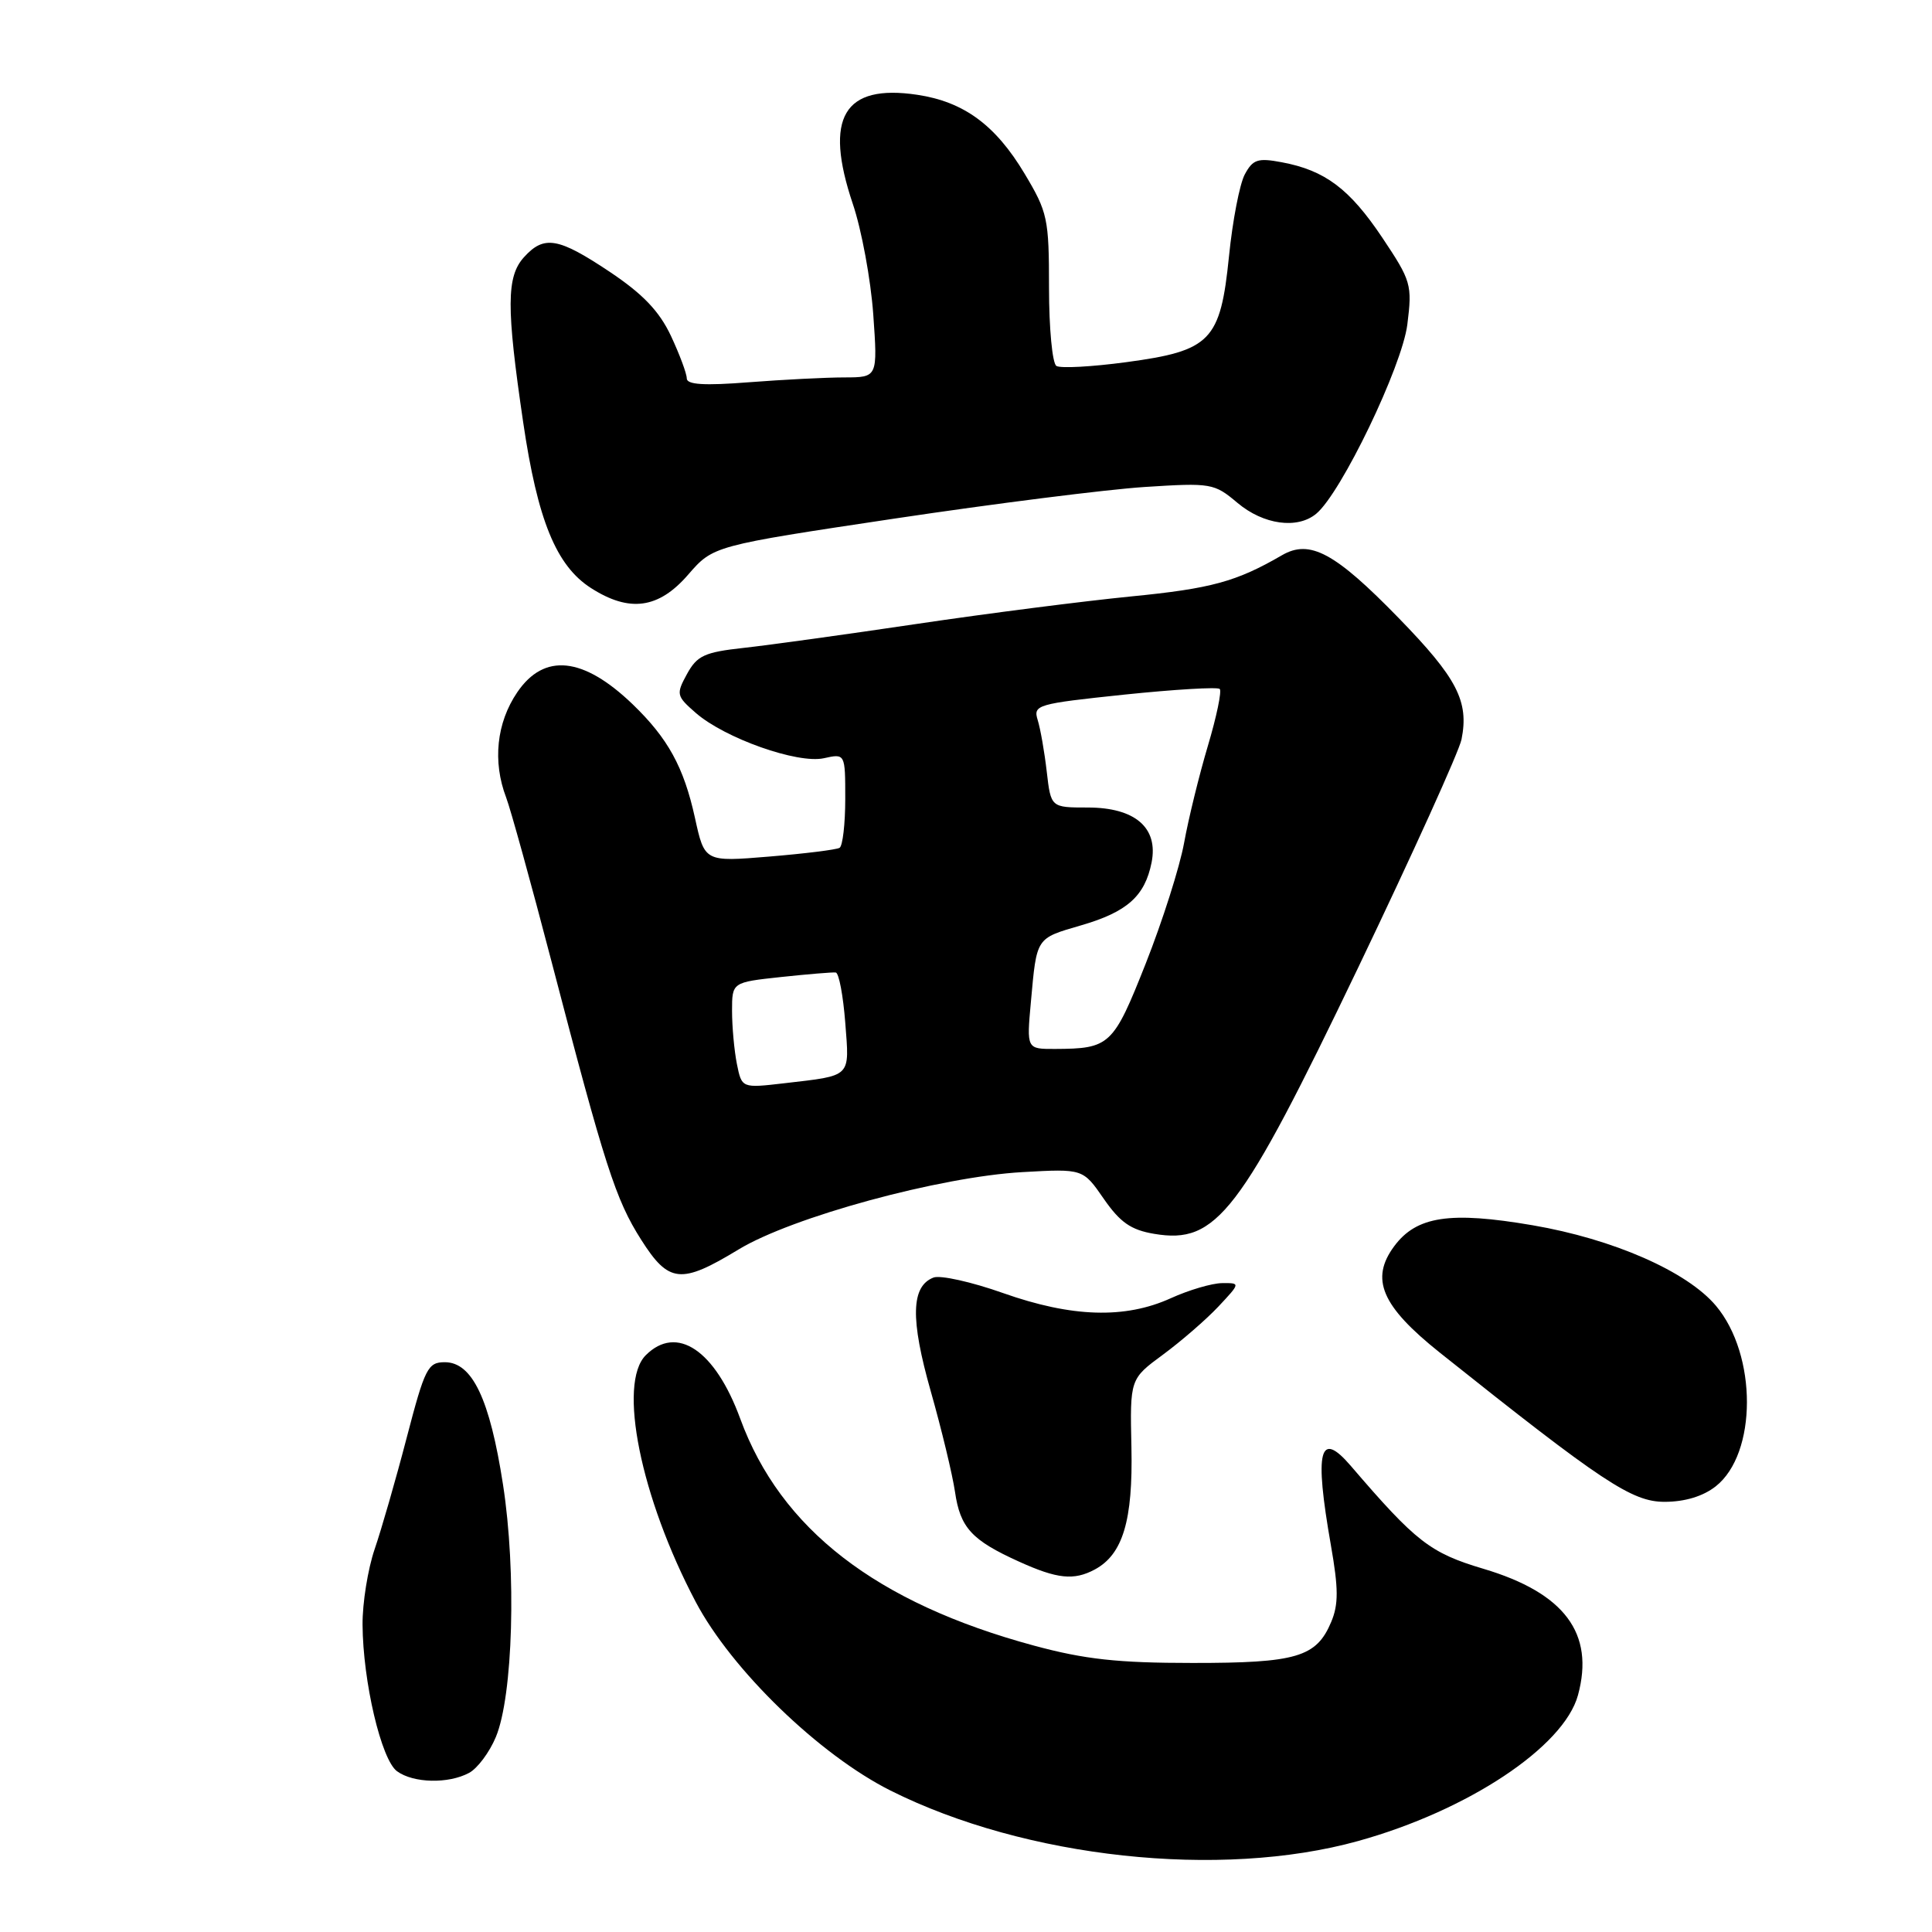 <?xml version="1.0" encoding="UTF-8" standalone="no"?>
<!DOCTYPE svg PUBLIC "-//W3C//DTD SVG 1.1//EN" "http://www.w3.org/Graphics/SVG/1.1/DTD/svg11.dtd" >
<svg xmlns="http://www.w3.org/2000/svg" xmlns:xlink="http://www.w3.org/1999/xlink" version="1.1" viewBox="0 0 256 256">
 <g >
 <path fill="currentColor"
d=" M 179.94 243.95 C 194.49 239.92 207.22 231.47 209.09 224.62 C 211.32 216.43 207.31 211.07 196.55 207.87 C 189.50 205.77 187.63 204.31 179.00 194.25 C 174.83 189.39 174.14 192.14 176.35 204.75 C 177.36 210.50 177.37 212.59 176.39 214.92 C 174.43 219.58 171.81 220.36 158.00 220.35 C 148.10 220.35 143.73 219.87 137.00 218.05 C 116.09 212.39 103.44 202.61 98.08 187.97 C 94.75 178.89 89.67 175.48 85.57 179.57 C 81.83 183.31 84.89 198.43 92.18 212.25 C 96.94 221.27 108.57 232.53 118.00 237.26 C 135.89 246.22 161.68 249.01 179.94 243.95 Z  M 62.15 234.92 C 63.26 234.33 64.86 232.19 65.70 230.17 C 67.98 224.72 68.45 208.30 66.65 196.71 C 64.90 185.38 62.58 180.50 58.94 180.50 C 56.69 180.50 56.30 181.27 53.89 190.50 C 52.46 196.00 50.54 202.65 49.64 205.28 C 48.74 207.92 48.02 212.42 48.04 215.28 C 48.09 222.83 50.52 233.18 52.61 234.70 C 54.77 236.28 59.41 236.39 62.15 234.92 Z  M 145.06 207.97 C 148.78 205.97 150.13 201.49 149.92 191.79 C 149.72 182.72 149.72 182.72 154.11 179.49 C 156.52 177.71 159.82 174.85 161.44 173.13 C 164.37 170.00 164.37 170.00 161.94 170.02 C 160.60 170.03 157.54 170.93 155.14 172.02 C 149.07 174.78 142.03 174.56 132.92 171.34 C 128.75 169.86 124.60 168.94 123.70 169.28 C 120.71 170.43 120.61 174.77 123.33 184.35 C 124.76 189.38 126.20 195.37 126.54 197.66 C 127.23 202.43 128.74 204.08 135.02 206.92 C 140.09 209.22 142.29 209.45 145.06 207.97 Z  M 227.34 196.95 C 232.84 192.62 232.86 179.55 227.37 173.02 C 223.54 168.47 213.76 164.18 203.06 162.35 C 192.13 160.48 187.69 161.15 184.74 165.13 C 181.52 169.47 183.05 173.06 190.77 179.22 C 212.32 196.40 216.24 199.00 220.56 199.00 C 223.25 199.00 225.66 198.27 227.34 196.95 Z  M 97.85 165.57 C 104.94 161.26 124.50 155.93 135.50 155.31 C 143.50 154.86 143.50 154.86 146.25 158.84 C 148.42 161.97 149.84 162.97 152.93 163.49 C 161.22 164.89 164.31 160.85 179.98 128.18 C 187.18 113.15 193.34 99.56 193.66 97.97 C 194.67 92.92 193.07 89.84 185.32 81.88 C 176.89 73.22 173.56 71.43 169.87 73.57 C 163.82 77.08 160.48 77.99 149.88 79.03 C 143.62 79.65 130.85 81.28 121.50 82.67 C 112.15 84.06 101.82 85.49 98.53 85.85 C 93.35 86.42 92.37 86.87 91.03 89.31 C 89.57 91.99 89.62 92.22 92.20 94.47 C 96.06 97.83 105.68 101.23 109.16 100.47 C 112.00 99.84 112.00 99.84 112.00 105.86 C 112.00 109.17 111.66 112.09 111.25 112.34 C 110.84 112.59 106.64 113.11 101.93 113.50 C 93.36 114.21 93.36 114.21 92.08 108.35 C 90.60 101.63 88.51 97.83 83.82 93.31 C 77.27 87.02 72.10 86.49 68.54 91.73 C 65.79 95.77 65.25 100.91 67.07 105.68 C 67.66 107.23 70.37 117.03 73.09 127.45 C 80.16 154.55 81.57 158.94 84.95 164.26 C 88.62 170.04 90.22 170.20 97.85 165.57 Z  M 91.17 76.16 C 94.50 72.32 94.50 72.32 118.50 68.72 C 131.70 66.74 146.61 64.86 151.64 64.53 C 160.51 63.96 160.88 64.03 163.98 66.64 C 167.42 69.53 171.91 70.15 174.41 68.07 C 177.71 65.34 185.79 48.54 186.48 42.99 C 187.14 37.72 186.99 37.22 183.16 31.49 C 178.83 25.02 175.57 22.57 169.84 21.50 C 166.67 20.90 166.01 21.12 164.94 23.11 C 164.26 24.38 163.32 29.25 162.85 33.94 C 161.71 45.18 160.45 46.48 149.23 47.99 C 144.69 48.60 140.53 48.83 139.98 48.49 C 139.44 48.16 139.00 43.50 139.00 38.15 C 139.00 28.94 138.82 28.12 135.75 22.99 C 131.90 16.56 127.70 13.48 121.54 12.56 C 111.79 11.10 109.15 15.57 113.00 27.01 C 114.17 30.46 115.38 37.05 115.71 41.64 C 116.30 50.00 116.30 50.00 111.90 50.01 C 109.48 50.01 103.79 50.30 99.25 50.65 C 93.29 51.12 91.00 50.97 91.00 50.14 C 91.00 49.50 90.05 46.96 88.90 44.50 C 87.35 41.22 85.19 38.96 80.78 36.01 C 73.96 31.46 72.09 31.14 69.43 34.08 C 67.10 36.65 67.08 40.71 69.32 55.93 C 71.23 68.92 73.70 74.97 78.31 77.92 C 83.41 81.19 87.27 80.66 91.17 76.16 Z  M 97.64 140.97 C 97.29 139.20 97.00 136.04 97.00 133.95 C 97.00 130.16 97.00 130.16 103.49 129.46 C 107.06 129.08 110.32 128.81 110.74 128.86 C 111.16 128.92 111.72 131.90 112.00 135.49 C 112.56 142.86 112.95 142.48 103.89 143.54 C 98.29 144.19 98.29 144.19 97.64 140.97 Z  M 136.60 132.75 C 137.38 124.13 137.23 124.37 143.26 122.61 C 149.35 120.84 151.70 118.75 152.59 114.29 C 153.51 109.68 150.41 107.00 144.13 107.00 C 139.25 107.00 139.25 107.00 138.70 102.25 C 138.40 99.64 137.86 96.56 137.50 95.41 C 136.88 93.40 137.38 93.26 148.98 92.04 C 155.65 91.35 161.34 91.01 161.62 91.29 C 161.91 91.58 161.20 94.97 160.05 98.83 C 158.90 102.69 157.48 108.47 156.90 111.68 C 156.32 114.88 154.03 122.07 151.82 127.66 C 147.51 138.55 147.07 138.96 139.77 138.99 C 136.03 139.00 136.03 139.00 136.60 132.75 Z "/>
</g>
</svg>